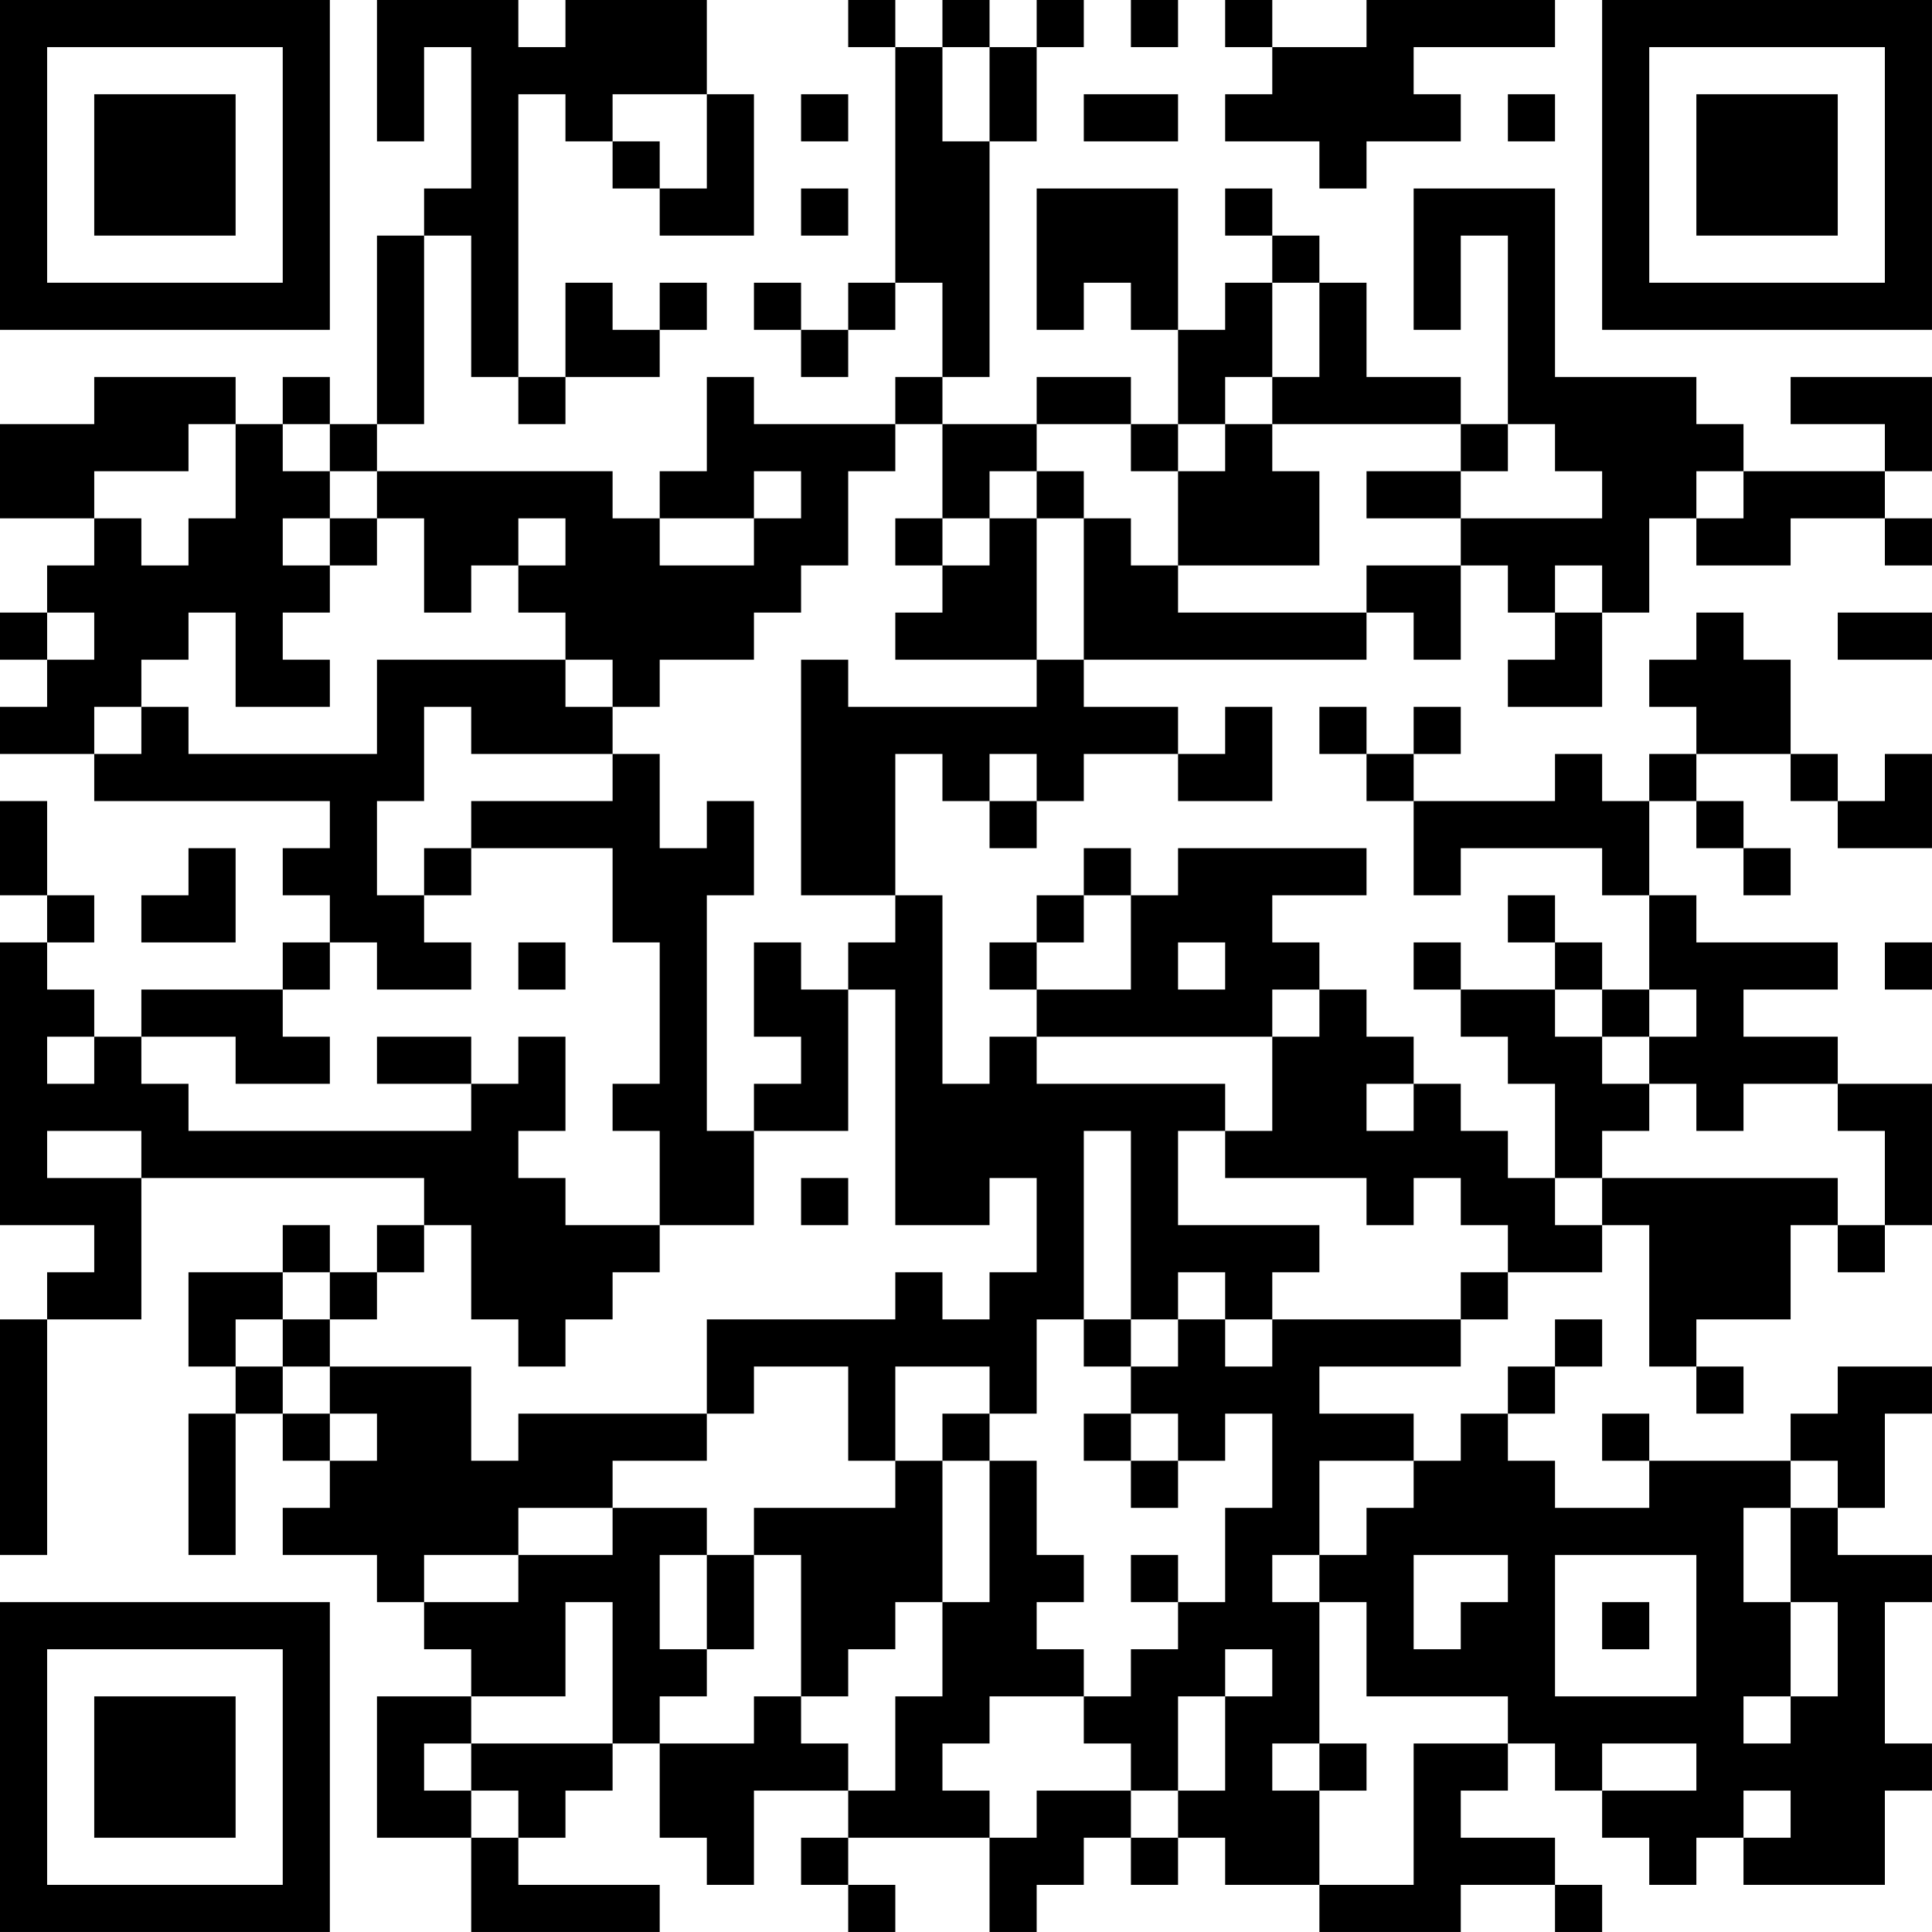 <?xml version="1.0" encoding="UTF-8"?>
<svg xmlns="http://www.w3.org/2000/svg" version="1.1" width="200" height="200" viewBox="0 0 200 200"><rect x="0" y="0" width="200" height="200" fill="#ffffff"/><g transform="scale(4.878)"><g transform="translate(0,0)"><path fill-rule="evenodd" d="M8 0L8 3L9 3L9 1L10 1L10 4L9 4L9 5L8 5L8 9L7 9L7 8L6 8L6 9L5 9L5 8L2 8L2 9L0 9L0 11L2 11L2 12L1 12L1 13L0 13L0 14L1 14L1 15L0 15L0 16L2 16L2 17L7 17L7 18L6 18L6 19L7 19L7 20L6 20L6 21L3 21L3 22L2 22L2 21L1 21L1 20L2 20L2 19L1 19L1 17L0 17L0 19L1 19L1 20L0 20L0 26L2 26L2 27L1 27L1 28L0 28L0 33L1 33L1 28L3 28L3 25L9 25L9 26L8 26L8 27L7 27L7 26L6 26L6 27L4 27L4 29L5 29L5 30L4 30L4 33L5 33L5 30L6 30L6 31L7 31L7 32L6 32L6 33L8 33L8 34L9 34L9 35L10 35L10 36L8 36L8 39L10 39L10 41L14 41L14 40L11 40L11 39L12 39L12 38L13 38L13 37L14 37L14 39L15 39L15 40L16 40L16 38L18 38L18 39L17 39L17 40L18 40L18 41L19 41L19 40L18 40L18 39L21 39L21 41L22 41L22 40L23 40L23 39L24 39L24 40L25 40L25 39L26 39L26 40L28 40L28 41L31 41L31 40L33 40L33 41L34 41L34 40L33 40L33 39L31 39L31 38L32 38L32 37L33 37L33 38L34 38L34 39L35 39L35 40L36 40L36 39L37 39L37 40L40 40L40 38L41 38L41 37L40 37L40 34L41 34L41 33L39 33L39 32L40 32L40 30L41 30L41 29L39 29L39 30L38 30L38 31L35 31L35 30L34 30L34 31L35 31L35 32L33 32L33 31L32 31L32 30L33 30L33 29L34 29L34 28L33 28L33 29L32 29L32 30L31 30L31 31L30 31L30 30L28 30L28 29L31 29L31 28L32 28L32 27L34 27L34 26L35 26L35 29L36 29L36 30L37 30L37 29L36 29L36 28L38 28L38 26L39 26L39 27L40 27L40 26L41 26L41 23L39 23L39 22L37 22L37 21L39 21L39 20L36 20L36 19L35 19L35 17L36 17L36 18L37 18L37 19L38 19L38 18L37 18L37 17L36 17L36 16L38 16L38 17L39 17L39 18L41 18L41 16L40 16L40 17L39 17L39 16L38 16L38 14L37 14L37 13L36 13L36 14L35 14L35 15L36 15L36 16L35 16L35 17L34 17L34 16L33 16L33 17L30 17L30 16L31 16L31 15L30 15L30 16L29 16L29 15L28 15L28 16L29 16L29 17L30 17L30 19L31 19L31 18L34 18L34 19L35 19L35 21L34 21L34 20L33 20L33 19L32 19L32 20L33 20L33 21L31 21L31 20L30 20L30 21L31 21L31 22L32 22L32 23L33 23L33 25L32 25L32 24L31 24L31 23L30 23L30 22L29 22L29 21L28 21L28 20L27 20L27 19L29 19L29 18L25 18L25 19L24 19L24 18L23 18L23 19L22 19L22 20L21 20L21 21L22 21L22 22L21 22L21 23L20 23L20 19L19 19L19 16L20 16L20 17L21 17L21 18L22 18L22 17L23 17L23 16L25 16L25 17L27 17L27 15L26 15L26 16L25 16L25 15L23 15L23 14L29 14L29 13L30 13L30 14L31 14L31 12L32 12L32 13L33 13L33 14L32 14L32 15L34 15L34 13L35 13L35 11L36 11L36 12L38 12L38 11L40 11L40 12L41 12L41 11L40 11L40 10L41 10L41 8L38 8L38 9L40 9L40 10L37 10L37 9L36 9L36 8L33 8L33 4L30 4L30 7L31 7L31 5L32 5L32 9L31 9L31 8L29 8L29 6L28 6L28 5L27 5L27 4L26 4L26 5L27 5L27 6L26 6L26 7L25 7L25 4L22 4L22 7L23 7L23 6L24 6L24 7L25 7L25 9L24 9L24 8L22 8L22 9L20 9L20 8L21 8L21 3L22 3L22 1L23 1L23 0L22 0L22 1L21 1L21 0L20 0L20 1L19 1L19 0L18 0L18 1L19 1L19 6L18 6L18 7L17 7L17 6L16 6L16 7L17 7L17 8L18 8L18 7L19 7L19 6L20 6L20 8L19 8L19 9L16 9L16 8L15 8L15 10L14 10L14 11L13 11L13 10L8 10L8 9L9 9L9 5L10 5L10 8L11 8L11 9L12 9L12 8L14 8L14 7L15 7L15 6L14 6L14 7L13 7L13 6L12 6L12 8L11 8L11 2L12 2L12 3L13 3L13 4L14 4L14 5L16 5L16 2L15 2L15 0L12 0L12 1L11 1L11 0ZM24 0L24 1L25 1L25 0ZM26 0L26 1L27 1L27 2L26 2L26 3L28 3L28 4L29 4L29 3L31 3L31 2L30 2L30 1L33 1L33 0L29 0L29 1L27 1L27 0ZM20 1L20 3L21 3L21 1ZM13 2L13 3L14 3L14 4L15 4L15 2ZM17 2L17 3L18 3L18 2ZM23 2L23 3L25 3L25 2ZM32 2L32 3L33 3L33 2ZM17 4L17 5L18 5L18 4ZM27 6L27 8L26 8L26 9L25 9L25 10L24 10L24 9L22 9L22 10L21 10L21 11L20 11L20 9L19 9L19 10L18 10L18 12L17 12L17 13L16 13L16 14L14 14L14 15L13 15L13 14L12 14L12 13L11 13L11 12L12 12L12 11L11 11L11 12L10 12L10 13L9 13L9 11L8 11L8 10L7 10L7 9L6 9L6 10L7 10L7 11L6 11L6 12L7 12L7 13L6 13L6 14L7 14L7 15L5 15L5 13L4 13L4 14L3 14L3 15L2 15L2 16L3 16L3 15L4 15L4 16L8 16L8 14L12 14L12 15L13 15L13 16L10 16L10 15L9 15L9 17L8 17L8 19L9 19L9 20L10 20L10 21L8 21L8 20L7 20L7 21L6 21L6 22L7 22L7 23L5 23L5 22L3 22L3 23L4 23L4 24L10 24L10 23L11 23L11 22L12 22L12 24L11 24L11 25L12 25L12 26L14 26L14 27L13 27L13 28L12 28L12 29L11 29L11 28L10 28L10 26L9 26L9 27L8 27L8 28L7 28L7 27L6 27L6 28L5 28L5 29L6 29L6 30L7 30L7 31L8 31L8 30L7 30L7 29L10 29L10 31L11 31L11 30L15 30L15 31L13 31L13 32L11 32L11 33L9 33L9 34L11 34L11 33L13 33L13 32L15 32L15 33L14 33L14 35L15 35L15 36L14 36L14 37L16 37L16 36L17 36L17 37L18 37L18 38L19 38L19 36L20 36L20 34L21 34L21 31L22 31L22 33L23 33L23 34L22 34L22 35L23 35L23 36L21 36L21 37L20 37L20 38L21 38L21 39L22 39L22 38L24 38L24 39L25 39L25 38L26 38L26 36L27 36L27 35L26 35L26 36L25 36L25 38L24 38L24 37L23 37L23 36L24 36L24 35L25 35L25 34L26 34L26 32L27 32L27 30L26 30L26 31L25 31L25 30L24 30L24 29L25 29L25 28L26 28L26 29L27 29L27 28L31 28L31 27L32 27L32 26L31 26L31 25L30 25L30 26L29 26L29 25L26 25L26 24L27 24L27 22L28 22L28 21L27 21L27 22L22 22L22 23L26 23L26 24L25 24L25 26L28 26L28 27L27 27L27 28L26 28L26 27L25 27L25 28L24 28L24 24L23 24L23 28L22 28L22 30L21 30L21 29L19 29L19 31L18 31L18 29L16 29L16 30L15 30L15 28L19 28L19 27L20 27L20 28L21 28L21 27L22 27L22 25L21 25L21 26L19 26L19 21L18 21L18 20L19 20L19 19L17 19L17 14L18 14L18 15L22 15L22 14L23 14L23 11L24 11L24 12L25 12L25 13L29 13L29 12L31 12L31 11L34 11L34 10L33 10L33 9L32 9L32 10L31 10L31 9L27 9L27 8L28 8L28 6ZM4 9L4 10L2 10L2 11L3 11L3 12L4 12L4 11L5 11L5 9ZM26 9L26 10L25 10L25 12L28 12L28 10L27 10L27 9ZM16 10L16 11L14 11L14 12L16 12L16 11L17 11L17 10ZM22 10L22 11L21 11L21 12L20 12L20 11L19 11L19 12L20 12L20 13L19 13L19 14L22 14L22 11L23 11L23 10ZM29 10L29 11L31 11L31 10ZM36 10L36 11L37 11L37 10ZM7 11L7 12L8 12L8 11ZM33 12L33 13L34 13L34 12ZM1 13L1 14L2 14L2 13ZM39 13L39 14L41 14L41 13ZM13 16L13 17L10 17L10 18L9 18L9 19L10 19L10 18L13 18L13 20L14 20L14 23L13 23L13 24L14 24L14 26L16 26L16 24L18 24L18 21L17 21L17 20L16 20L16 22L17 22L17 23L16 23L16 24L15 24L15 19L16 19L16 17L15 17L15 18L14 18L14 16ZM21 16L21 17L22 17L22 16ZM4 18L4 19L3 19L3 20L5 20L5 18ZM23 19L23 20L22 20L22 21L24 21L24 19ZM11 20L11 21L12 21L12 20ZM25 20L25 21L26 21L26 20ZM40 20L40 21L41 21L41 20ZM33 21L33 22L34 22L34 23L35 23L35 24L34 24L34 25L33 25L33 26L34 26L34 25L39 25L39 26L40 26L40 24L39 24L39 23L37 23L37 24L36 24L36 23L35 23L35 22L36 22L36 21L35 21L35 22L34 22L34 21ZM1 22L1 23L2 23L2 22ZM8 22L8 23L10 23L10 22ZM29 23L29 24L30 24L30 23ZM1 24L1 25L3 25L3 24ZM17 25L17 26L18 26L18 25ZM6 28L6 29L7 29L7 28ZM23 28L23 29L24 29L24 28ZM20 30L20 31L19 31L19 32L16 32L16 33L15 33L15 35L16 35L16 33L17 33L17 36L18 36L18 35L19 35L19 34L20 34L20 31L21 31L21 30ZM23 30L23 31L24 31L24 32L25 32L25 31L24 31L24 30ZM28 31L28 33L27 33L27 34L28 34L28 37L27 37L27 38L28 38L28 40L30 40L30 37L32 37L32 36L29 36L29 34L28 34L28 33L29 33L29 32L30 32L30 31ZM38 31L38 32L37 32L37 34L38 34L38 36L37 36L37 37L38 37L38 36L39 36L39 34L38 34L38 32L39 32L39 31ZM24 33L24 34L25 34L25 33ZM30 33L30 35L31 35L31 34L32 34L32 33ZM33 33L33 36L36 36L36 33ZM12 34L12 36L10 36L10 37L9 37L9 38L10 38L10 39L11 39L11 38L10 38L10 37L13 37L13 34ZM34 34L34 35L35 35L35 34ZM28 37L28 38L29 38L29 37ZM34 37L34 38L36 38L36 37ZM37 38L37 39L38 39L38 38ZM0 0L0 7L7 7L7 0ZM1 1L1 6L6 6L6 1ZM2 2L2 5L5 5L5 2ZM34 0L34 7L41 7L41 0ZM35 1L35 6L40 6L40 1ZM36 2L36 5L39 5L39 2ZM0 34L0 41L7 41L7 34ZM1 35L1 40L6 40L6 35ZM2 36L2 39L5 39L5 36Z" fill="#000000"/></g></g></svg>
